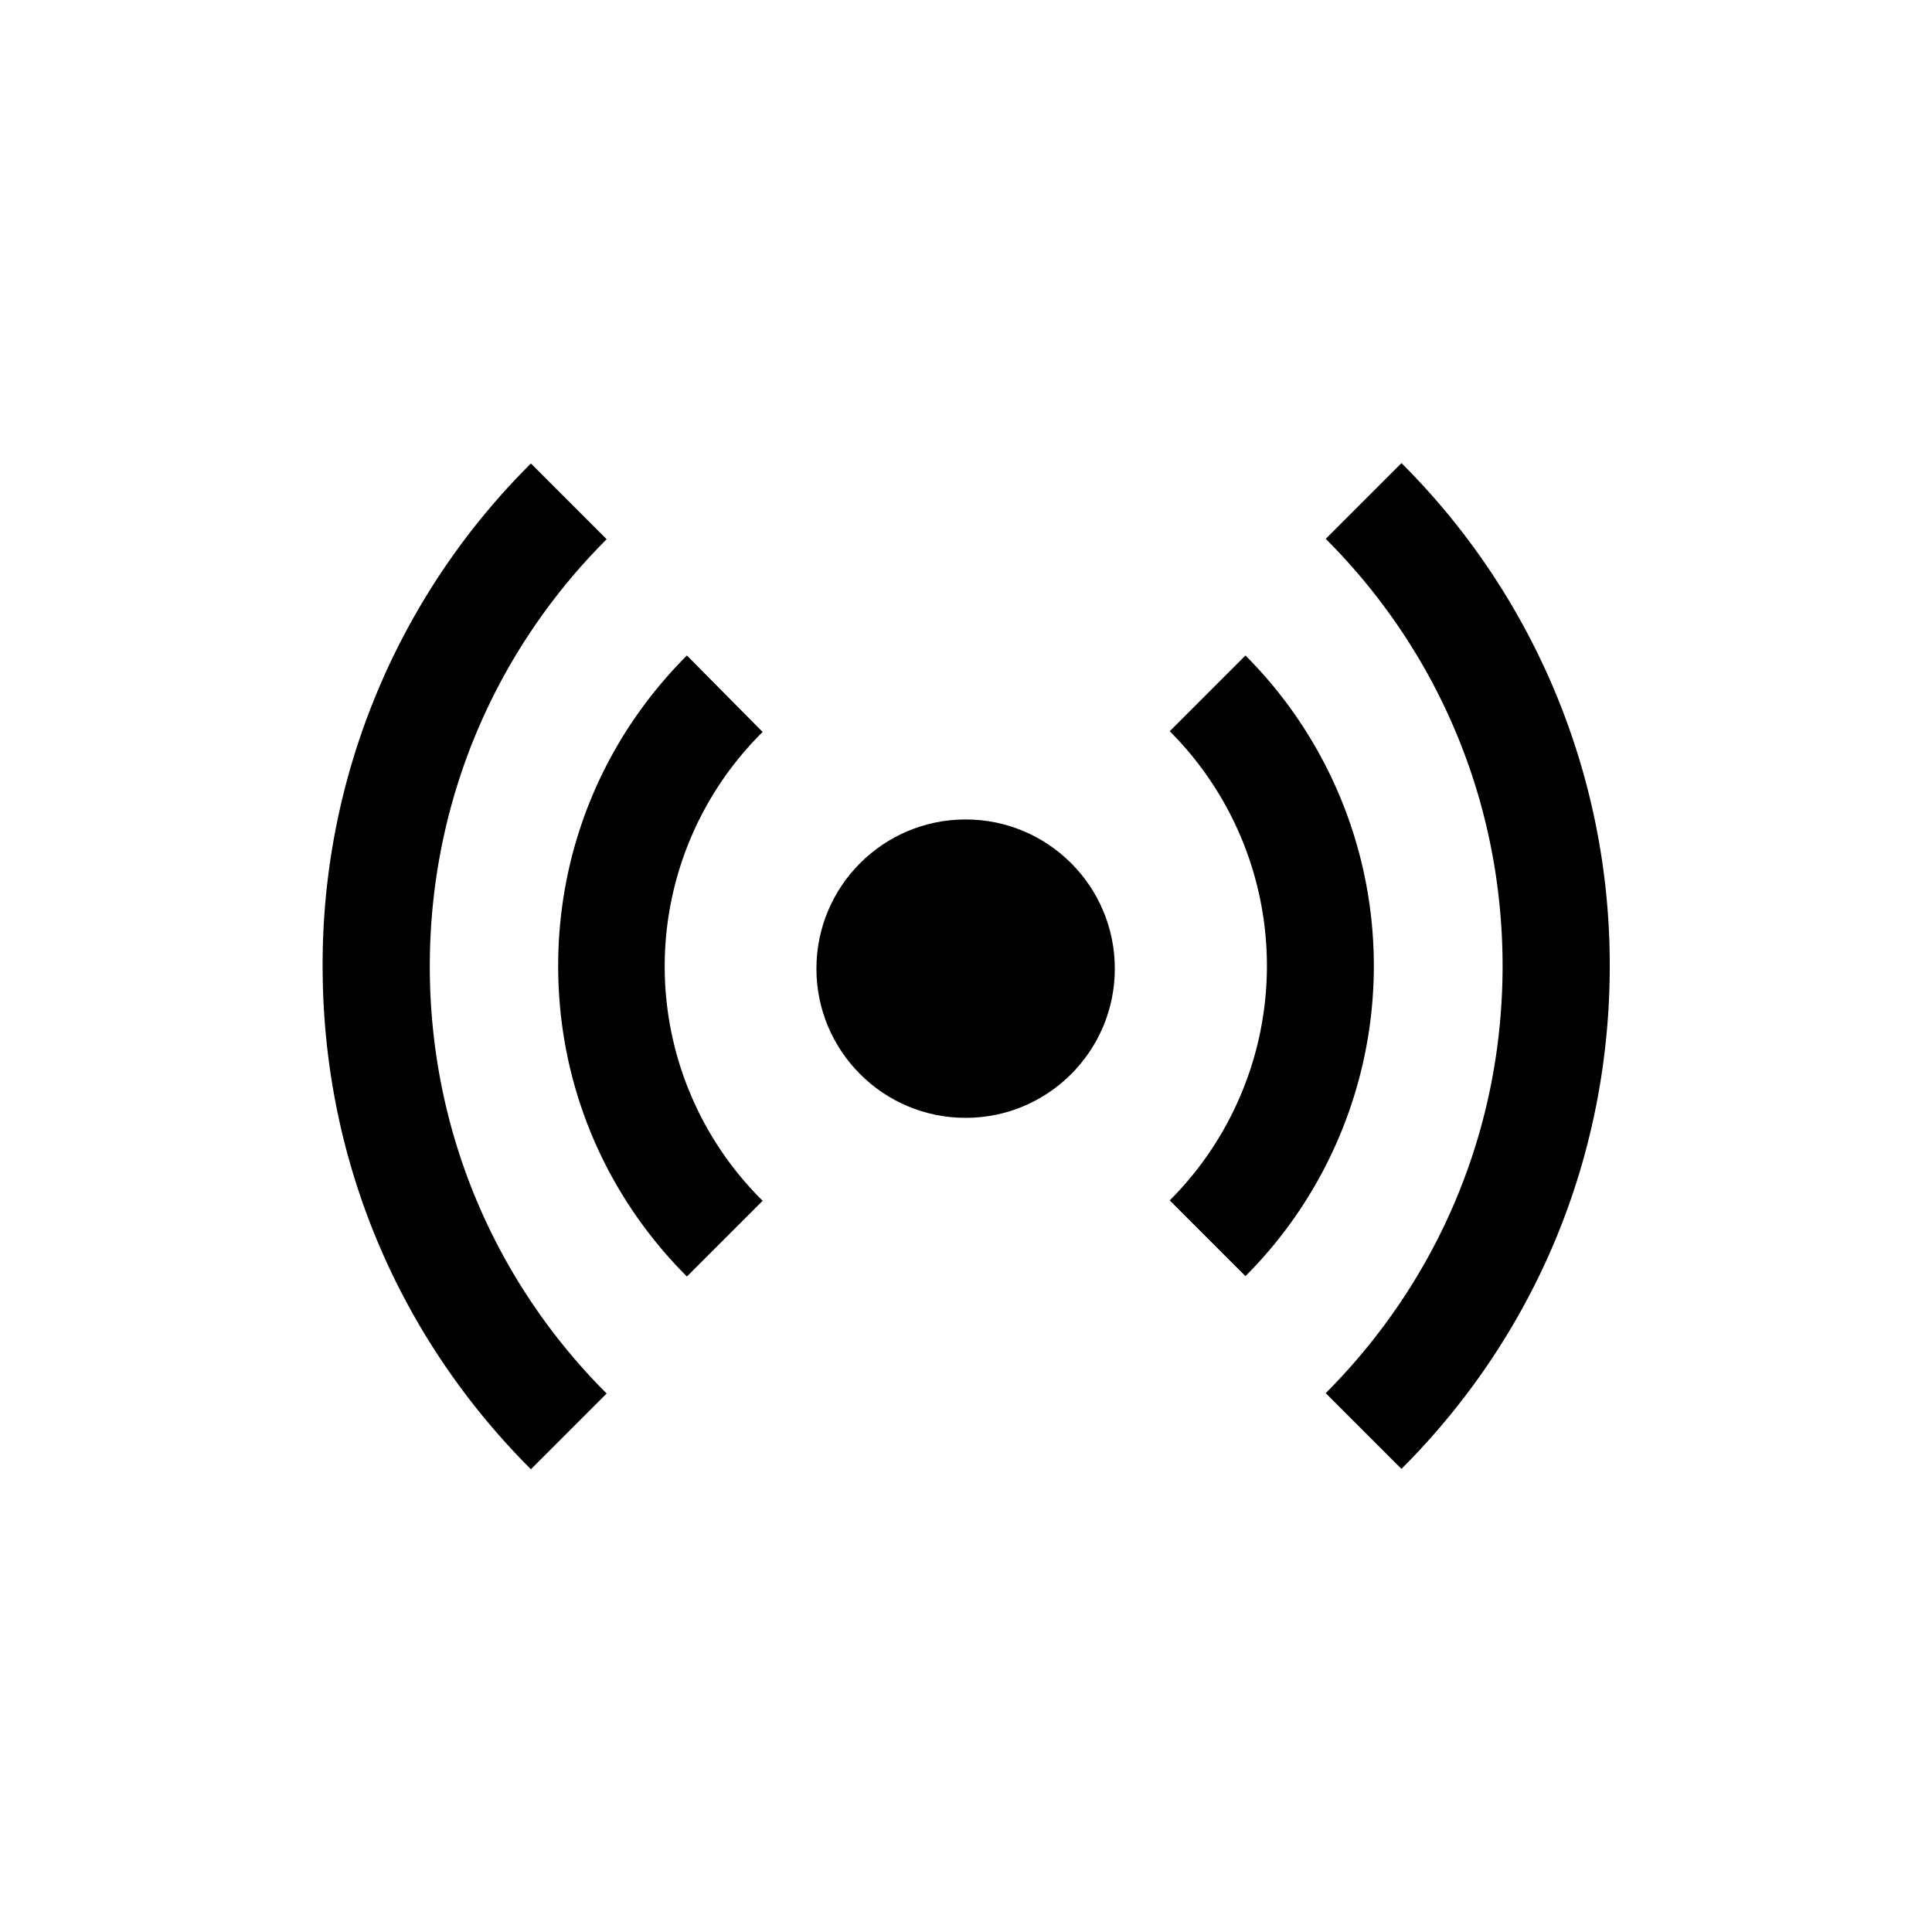 <svg xmlns="http://www.w3.org/2000/svg" viewBox="0 0 510.2 510.2"><path d="M160.2 142.4l-20-20a186.4 186.4 0 0 0-55 132.8c0 50.2 19.5 97.3 55 132.8l20-20c-30.1-30.1-46.7-70.2-46.7-112.8s16.6-82.7 46.7-112.8z"></path><path d="M181.4 173.1c-21.9 21.9-34 51-34 82s12.1 60.1 34 82l20-20a87 87 0 0 1 0-123.8l-20-20.2z"></path><path d="M370.1 122.3l-20 20c30.1 30.1 46.7 70.2 46.7 112.8s-16.6 82.6-46.7 112.8l20 20c35.5-35.5 55-82.6 55-132.8a187 187 0 0 0-55-132.8z"></path><path d="M328.9 173.1l-20 20a87.6 87.6 0 0 1 0 123.9l20 20a116 116 0 0 0 0-163.9z"></path><circle cx="255" cy="255.8" r="39.4"></circle></svg>